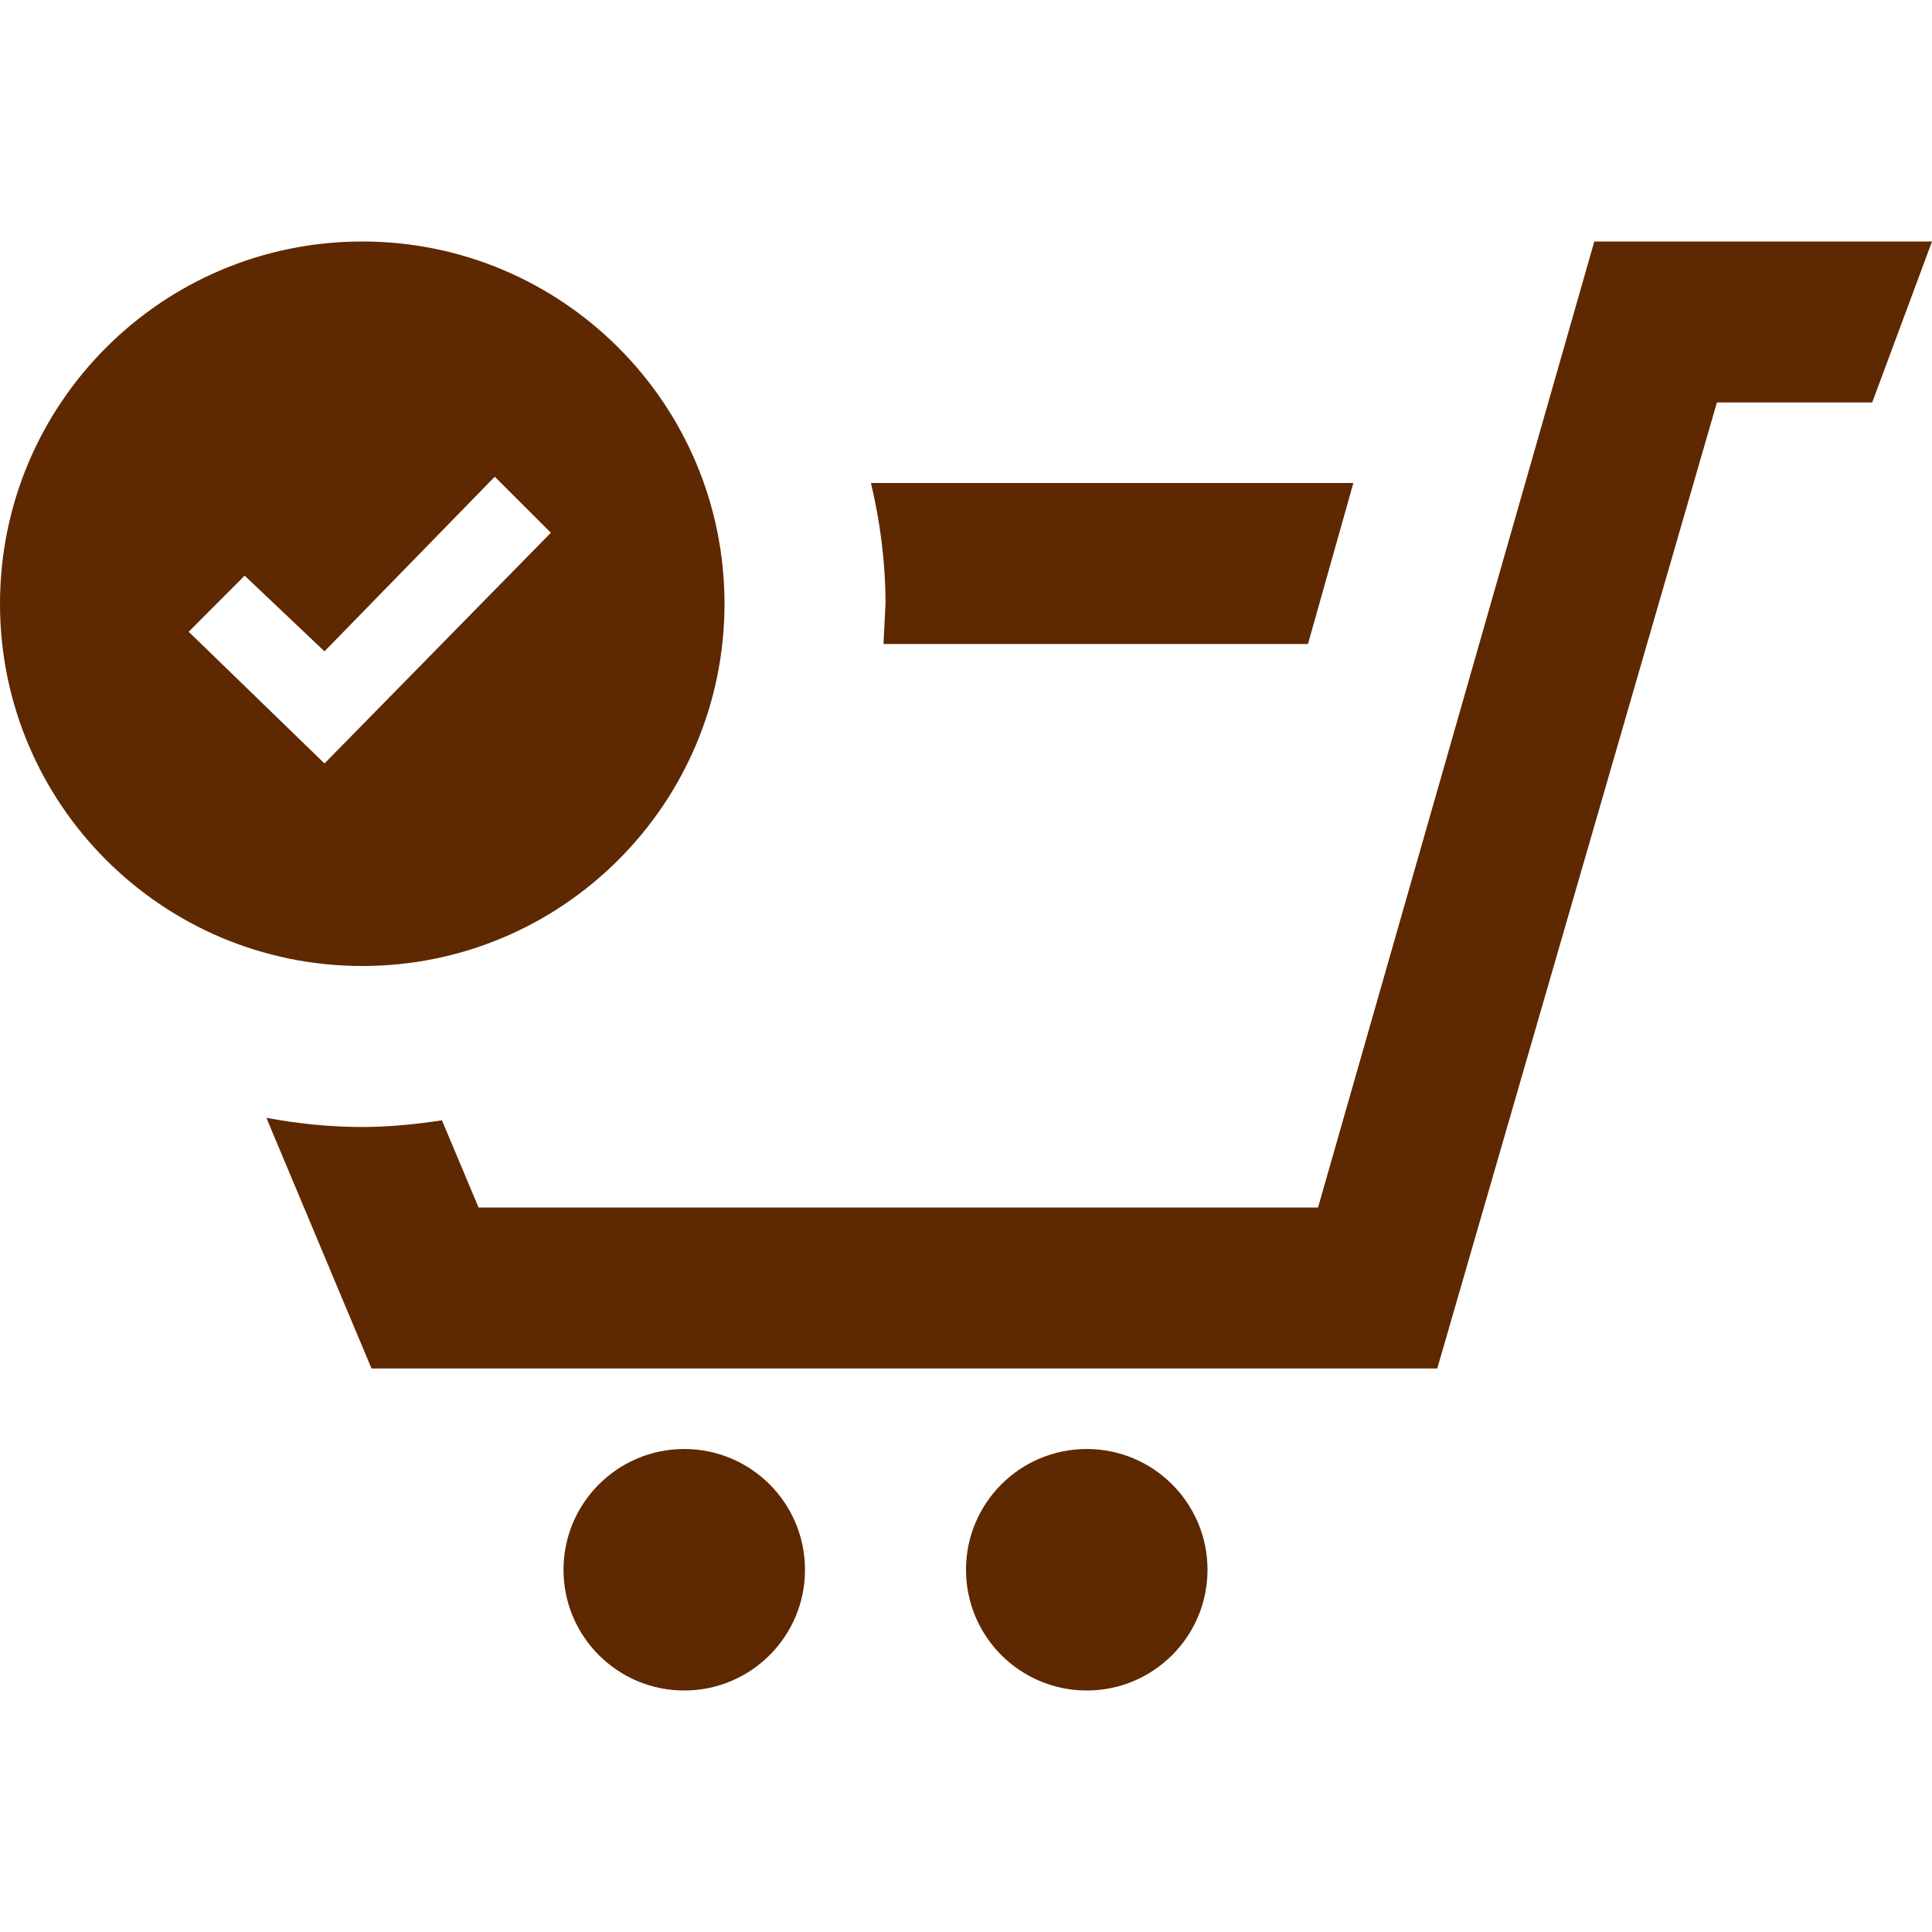 <svg xmlns="http://www.w3.org/2000/svg" width="24" height="24" viewBox="0 0 24 24"><path fill="#5E2801" d="M10.975 8l.025-.5c0-.517-.066-1.018-.181-1.5h5.993l-.564 2h-5.273zm-2.475 10c-.828 0-1.5.672-1.5 1.5 0 .829.672 1.5 1.5 1.5s1.5-.671 1.5-1.5c0-.828-.672-1.5-1.5-1.5zm11.305-15l-3.432 12h-10.428l-.455-1.083c-.324.049-.652.083-.99.083-.407 0-.805-.042-1.191-.114l1.306 3.114h13.239l3.474-12h1.929l.743-2h-4.195zm-6.305 15c-.828 0-1.5.671-1.5 1.5s.672 1.5 1.5 1.5 1.5-.671 1.5-1.5c0-.828-.672-1.5-1.5-1.5zm-9-15c-2.486 0-4.5 2.015-4.5 4.5s2.014 4.5 4.5 4.5c2.484 0 4.5-2.015 4.5-4.5s-2.016-4.5-4.5-4.5zm-.469 6.484l-1.687-1.636.695-.697.992.94 2.115-2.169.697.696-2.812 2.866z"/></svg>